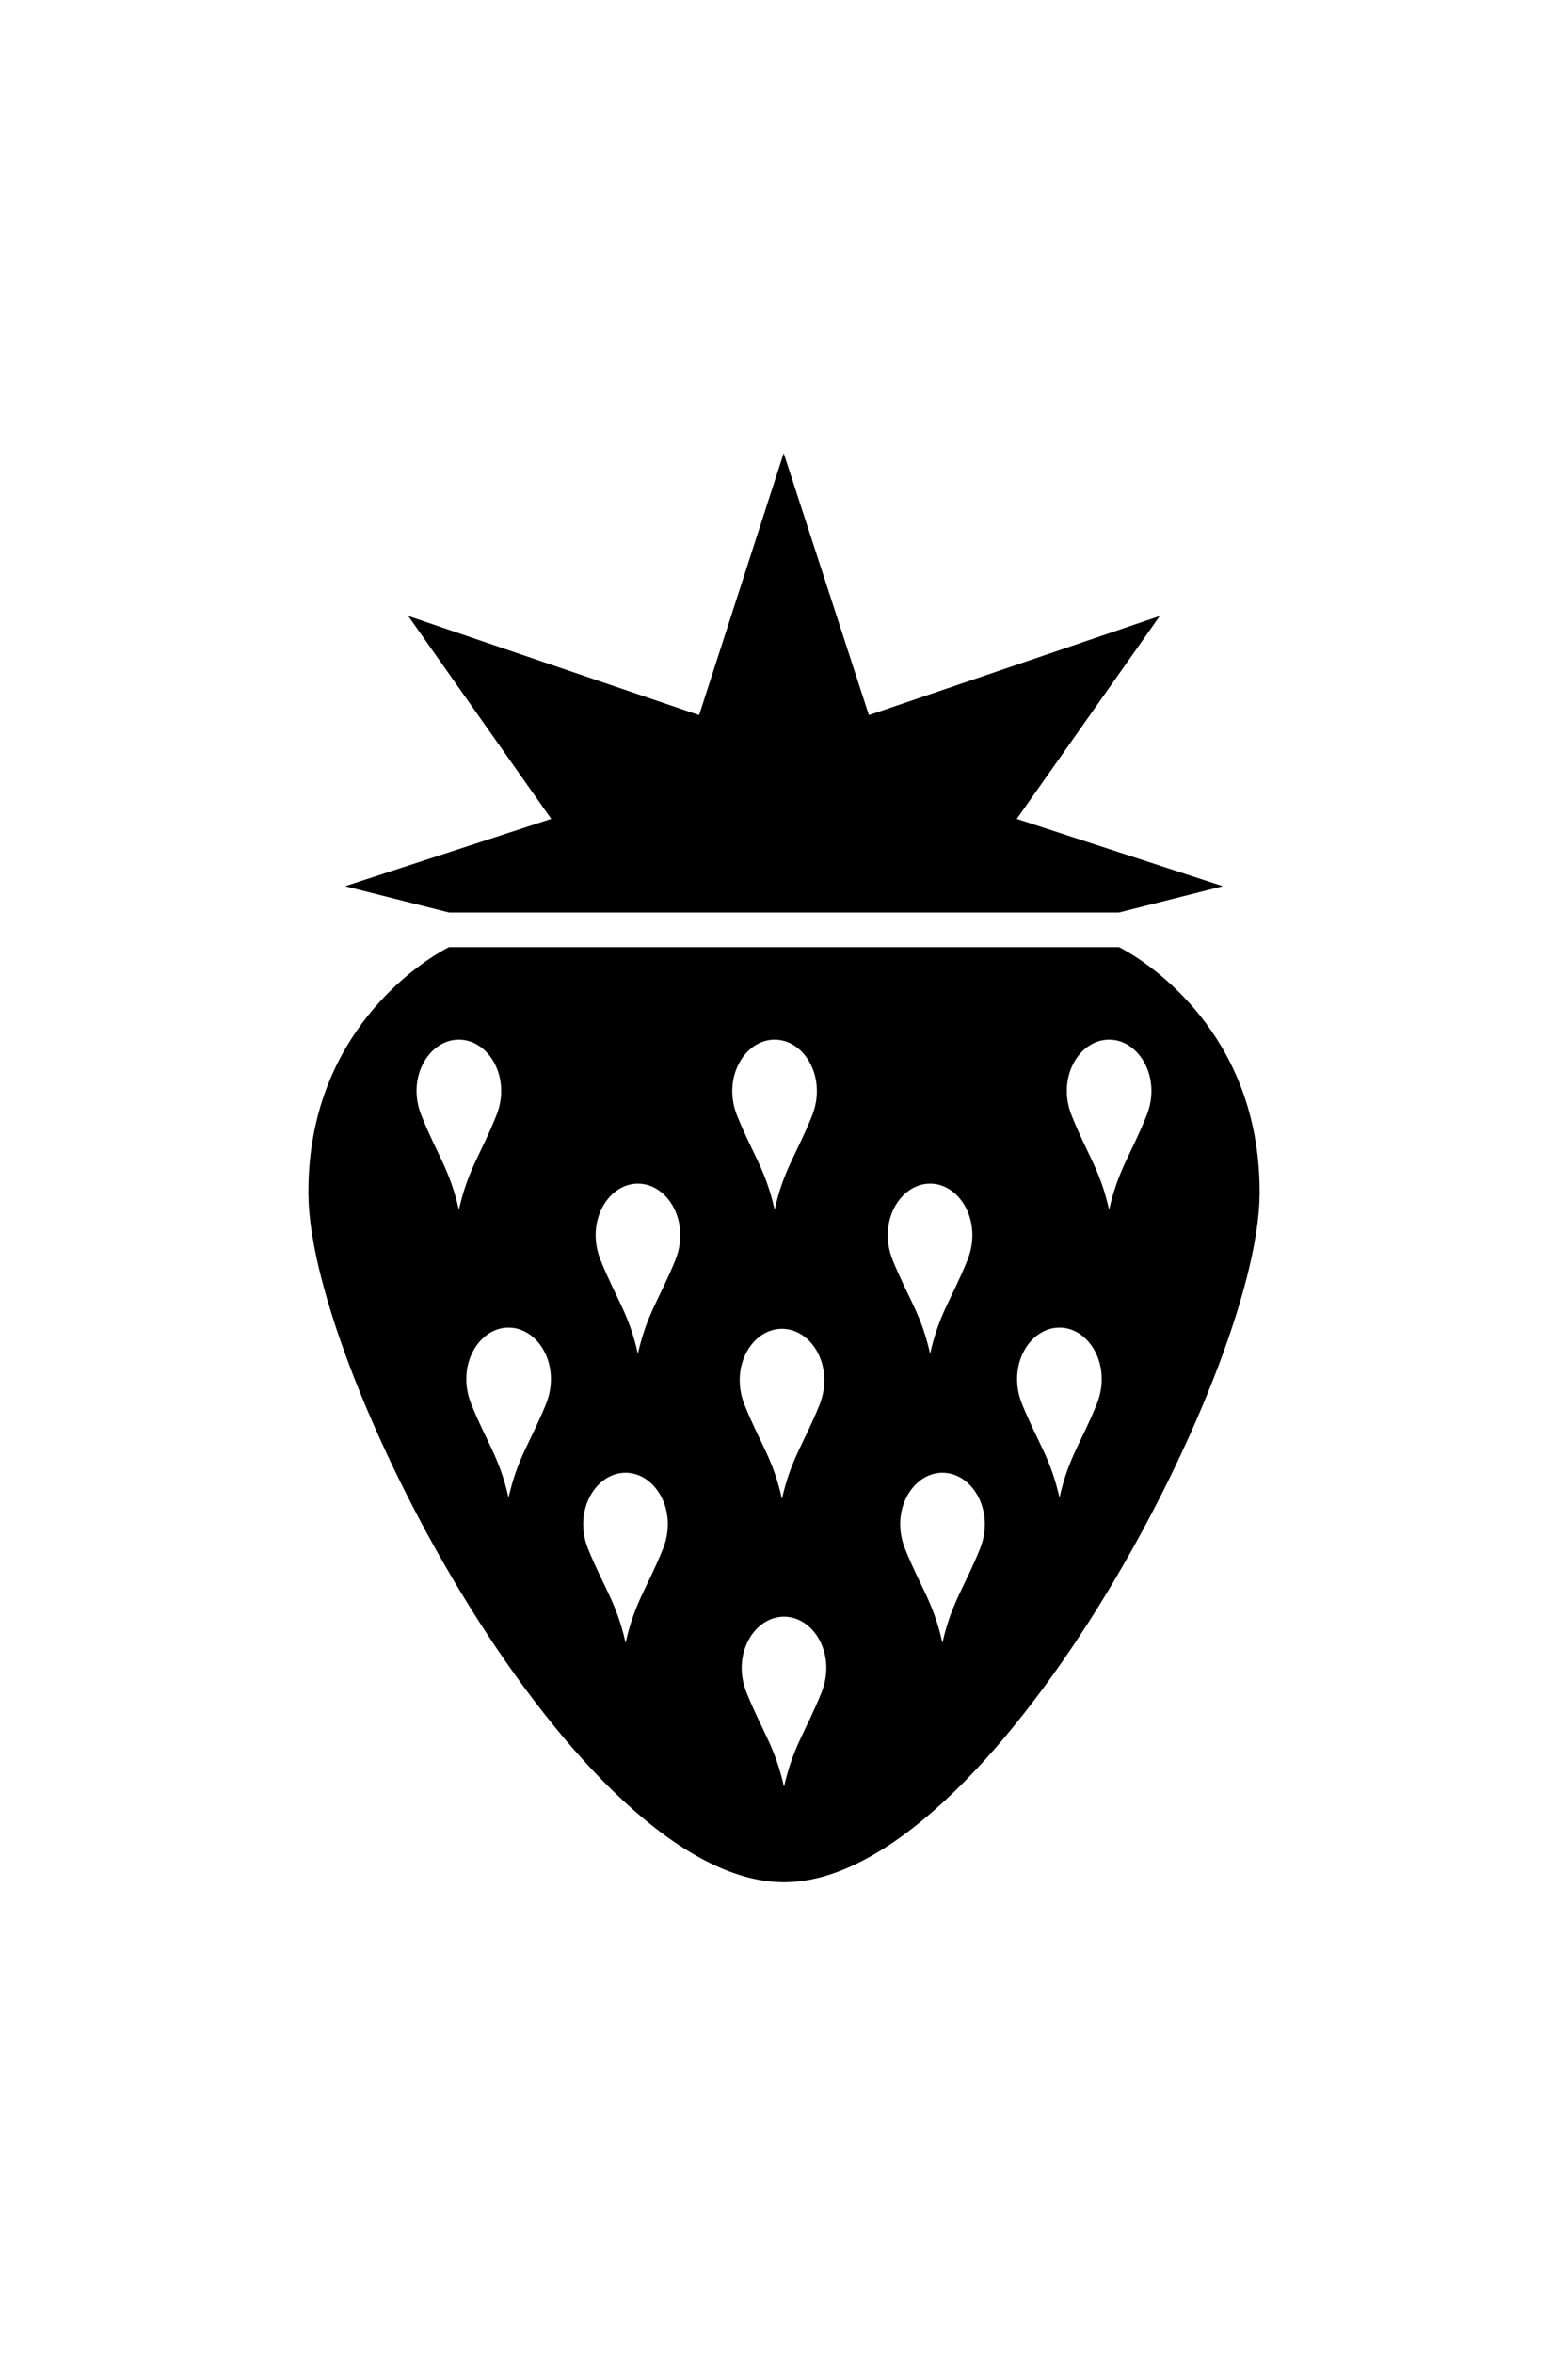 <?xml version="1.0" ?>
<svg xmlns="http://www.w3.org/2000/svg" xmlns:ev="http://www.w3.org/2001/xml-events" xmlns:xlink="http://www.w3.org/1999/xlink" baseProfile="full" enable-background="new 0 0 100 100" height="600px" version="1.1" viewBox="0 0 100 100" width="400px" x="0px" xml:space="preserve" y="0px">
	<defs/>
	<path d="M 30.049,64.494 C 31.052,66.986 31.857,67.902 32.431,70.472 C 33.015,67.903 33.809,66.987 34.825,64.494 C 35.796,62.067 34.35,59.631 32.431,59.631 C 30.522,59.631 29.078,62.067 30.049,64.494 M 65.176,64.494 C 66.191,66.986 66.986,67.902 67.57,70.472 C 68.143,67.903 68.948,66.987 69.952,64.494 C 70.923,62.067 69.478,59.631 67.57,59.631 C 65.65,59.631 64.205,62.067 65.176,64.494 M 51.787,46.131 C 52.757,43.715 51.312,41.278 49.404,41.278 C 47.486,41.278 46.04,43.716 47.011,46.131 C 48.026,48.634 48.82,49.539 49.404,52.12 C 49.978,49.539 50.783,48.635 51.787,46.131 M 56.927,55.318 C 57.942,57.811 58.736,58.726 59.32,61.297 C 59.893,58.727 60.699,57.812 61.703,55.318 C 62.674,52.892 61.228,50.454 59.32,50.454 C 57.4,50.455 55.956,52.893 56.927,55.318 M 52.261,64.562 C 53.232,62.135 51.787,59.708 49.868,59.708 C 47.96,59.708 46.515,62.135 47.486,64.562 C 48.489,67.054 49.294,67.969 49.868,70.55 C 50.452,67.969 51.257,67.054 52.261,64.562 M 73.117,46.131 C 74.097,43.715 72.653,41.278 70.734,41.278 C 68.815,41.278 67.371,43.716 68.351,46.131 C 69.355,48.634 70.149,49.539 70.734,52.12 C 71.319,49.539 72.113,48.635 73.117,46.131 M 47.618,82.913 C 48.622,85.405 49.416,86.321 50.0,88.901 C 50.584,86.321 51.379,85.405 52.383,82.913 C 53.363,80.497 51.919,78.059 50.0,78.059 C 48.081,78.06 46.636,80.497 47.618,82.913 M 42.28,73.736 C 43.25,71.322 41.805,68.884 39.898,68.884 C 37.979,68.884 36.534,71.322 37.504,73.736 C 38.519,76.23 39.313,77.144 39.898,79.726 C 40.471,77.145 41.276,76.23 42.28,73.736 M 38.298,55.318 C 39.301,57.811 40.107,58.726 40.68,61.297 C 41.265,58.727 42.059,57.812 43.074,55.318 C 44.044,52.892 42.599,50.454 40.68,50.454 C 38.772,50.455 37.327,52.893 38.298,55.318 M 57.721,73.736 C 58.725,76.23 59.529,77.144 60.103,79.726 C 60.688,77.144 61.493,76.23 62.497,73.736 C 63.468,71.322 62.023,68.884 60.103,68.884 C 58.194,68.885 56.75,71.322 57.721,73.736 M 26.883,46.131 C 27.886,48.634 28.68,49.539 29.265,52.12 C 29.849,49.539 30.643,48.635 31.647,46.131 C 32.629,43.715 31.184,41.278 29.265,41.278 C 27.346,41.278 25.901,43.716 26.883,46.131 M 71.904,35.676 C 73.855,36.823 80.439,41.433 80.33,51.205 C 80.197,62.687 63.19,94.99 50.0,94.99 C 36.809,94.99 19.803,62.686 19.67,51.205 C 19.56,41.433 26.145,36.823 28.097,35.676 C 28.439,35.477 28.637,35.378 28.637,35.378 L 50.0,35.378 L 71.363,35.378 C 71.363,35.378 71.562,35.477 71.904,35.676"/>
	<path d="M 77.991,31.496 L 71.363,33.172 L 28.637,33.172 L 22.009,31.496 L 35.155,27.205 L 26.034,14.268 L 44.585,20.588 L 49.979,3.89 L 55.415,20.588 L 73.967,14.268 L 64.845,27.205 L 77.991,31.496" points="77.991,31.496 71.363,33.172 28.637,33.172 22.009,31.496 35.155,27.205 26.034,14.268 44.585,20.588 49.979,3.89   55.415,20.588 73.967,14.268 64.845,27.205 "/>
</svg>
